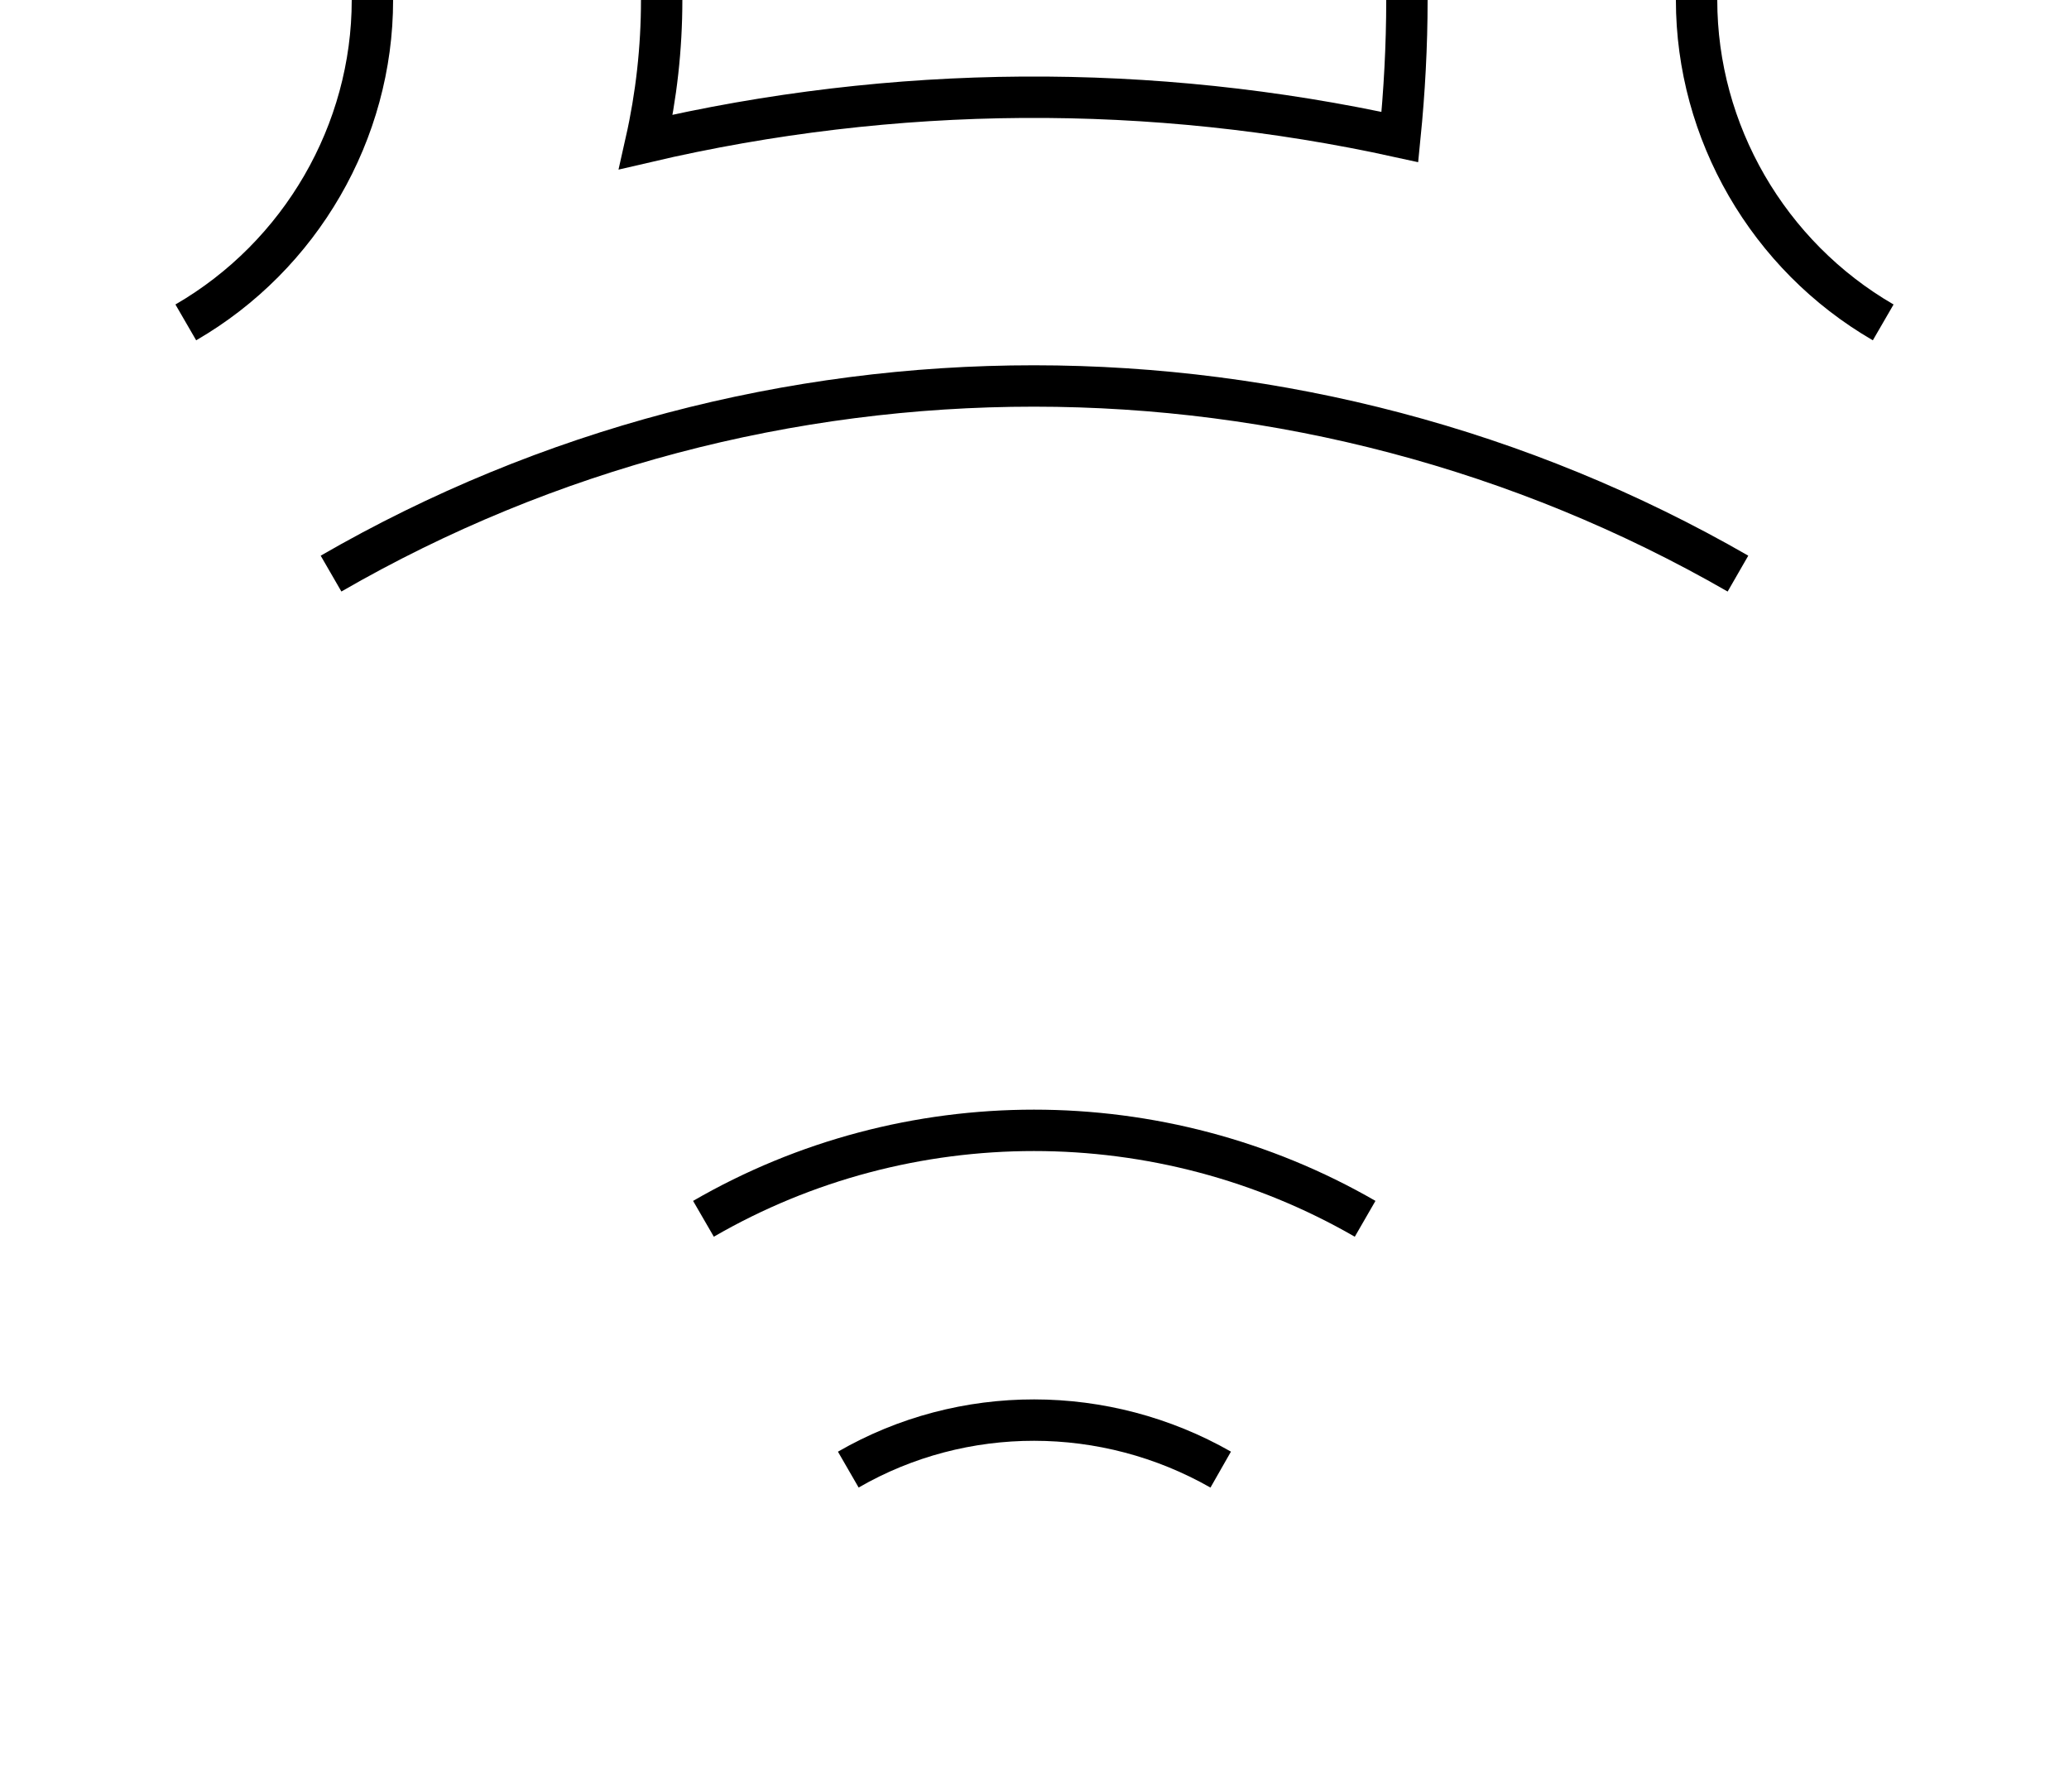<?xml version="1.0" encoding="UTF-8"?>
<svg id="vectors" xmlns="http://www.w3.org/2000/svg" viewBox="0 0 50 43.3">
  <path d="M9,0c0,3.19-1.73,6.18-4.51,7.79" style="fill: none; stroke: #000; stroke-miterlimit: 10;"/>
  <path d="M34,0c0,1.1-.06,2.21-.17,3.31-6-1.32-12.23-1.28-18.22.12.25-1.11.38-2.26.38-3.43" style="fill: none; stroke: #000; stroke-miterlimit: 10;"/>
  <path d="M45.51,7.79C42.73,6.18,41,3.19,41,0" style="fill: none; stroke: #000; stroke-miterlimit: 10;"/>
  <path d="M8,13.86c10.47-6.05,23.5-6.04,34,0" style="fill: none; stroke: #000; stroke-miterlimit: 10;"/>
  <path d="M32.99,29.45c-4.94-2.85-11.07-2.85-15.99,0" style="fill: none; stroke: #000; stroke-miterlimit: 10;"/>
  <path d="M20.5,35.51c2.77-1.6,6.21-1.59,9,0" style="fill: none; stroke: #000; stroke-miterlimit: 10;"/>
</svg>